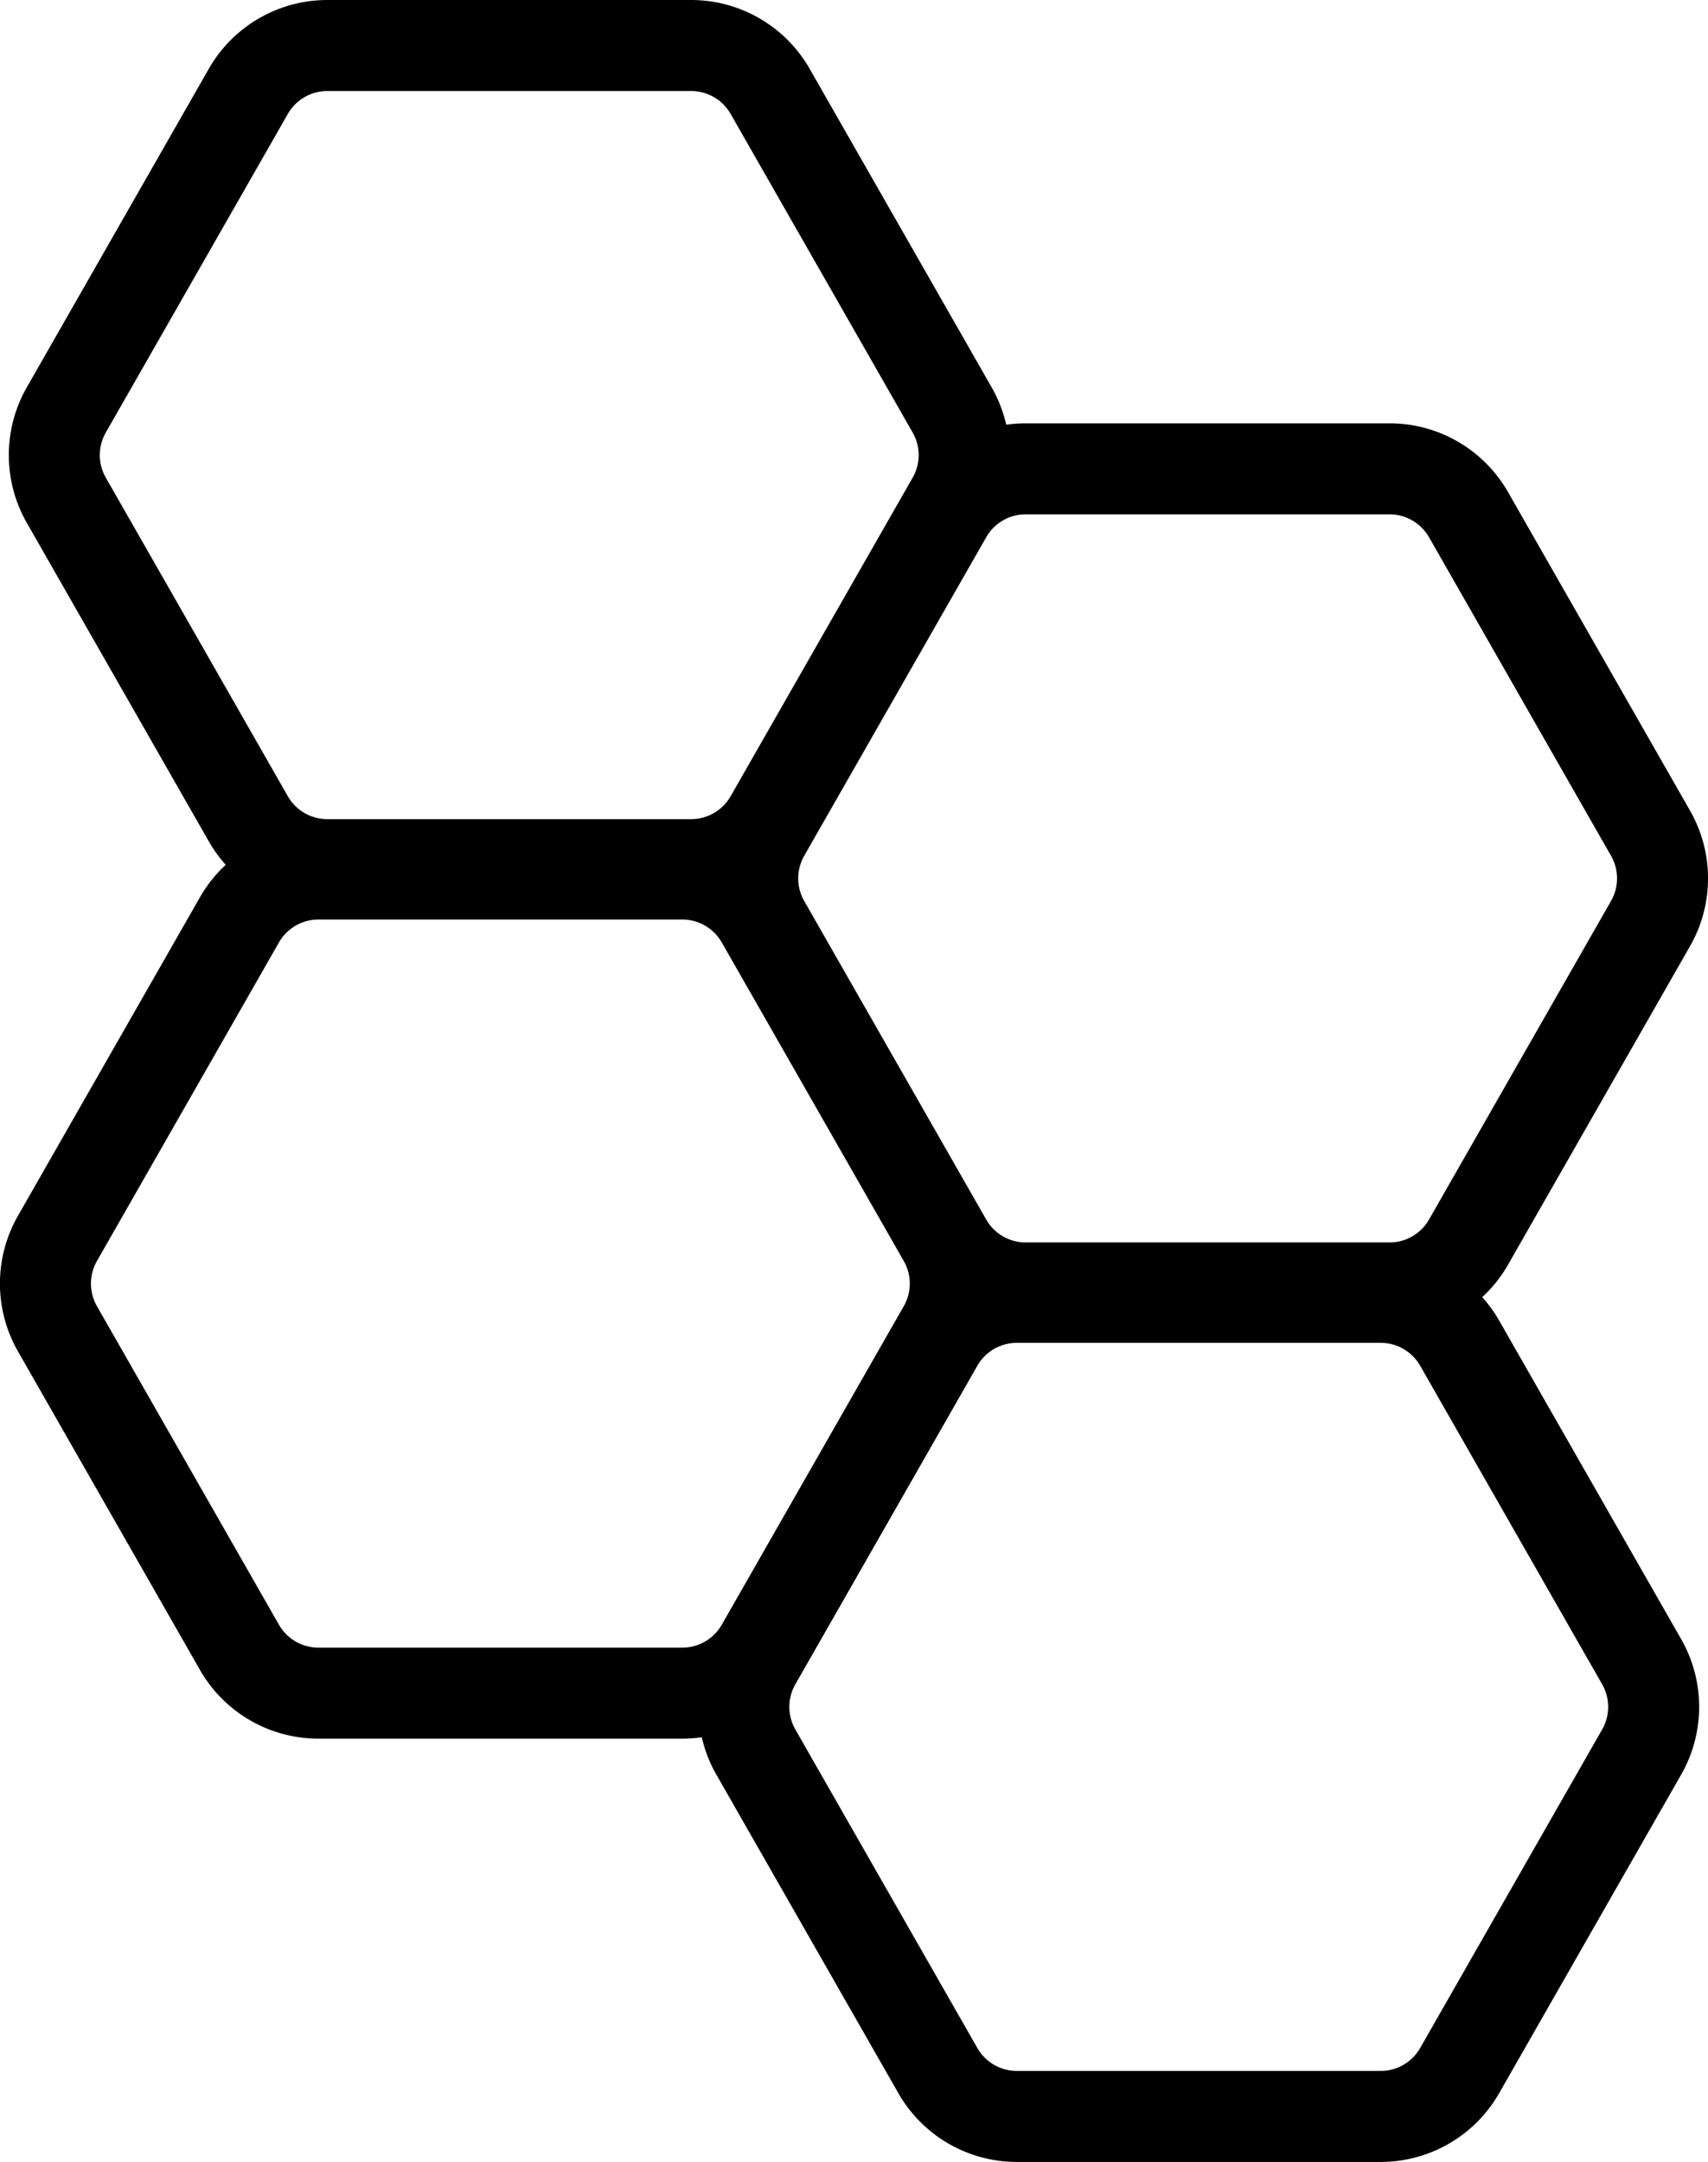 <?xml version="1.0" encoding="UTF-8" standalone="no"?>
<!-- Created with Inkscape (http://www.inkscape.org/) -->

<svg
   width="401.206"
   height="507.754"
   viewBox="0 0 401.206 507.754"
   version="1.1"
   id="svg1"
   xml:space="preserve"
   xmlns="http://www.w3.org/2000/svg"
   xmlns:svg="http://www.w3.org/2000/svg"><defs
     id="defs1" /><g
     id="layer1"
     transform="translate(-56.087,2.433)"><g
       style="fill:none;stroke:currentColor;stroke-width:2;stroke-linecap:round;stroke-linejoin:round"
       id="g1"
       transform="matrix(0,10.688,-10.688,0,468.01,75.611)"><path
         d="M 21,16 V 8 A 2,2 0 0 0 20,6.27 l -7,-4 a 2,2 0 0 0 -2,0 l -7,4 A 2,2 0 0 0 3,8 v 8 a 2,2 0 0 0 1,1.73 l 7,4 a 2,2 0 0 0 2,0 l 7,-4 A 2,2 0 0 0 21,16 Z"
         id="path1" /></g><g
       style="fill:none;stroke:currentColor;stroke-width:2;stroke-linecap:round;stroke-linejoin:round"
       id="g2"
       transform="matrix(0,10.688,-10.688,0,303.96,-23.808)"><path
         d="M 21,16 V 8 A 2,2 0 0 0 20,6.27 l -7,-4 a 2,2 0 0 0 -2,0 l -7,4 A 2,2 0 0 0 3,8 v 8 a 2,2 0 0 0 1,1.73 l 7,4 a 2,2 0 0 0 2,0 l 7,-4 A 2,2 0 0 0 21,16 Z"
         id="path1-5" /></g><path
       d="m 294.922,494.634 h 85.501 a 21.375,21.375 0 0 0 18.49,-10.688 l 42.751,-74.814 a 21.375,21.375 0 0 0 0,-21.375 l -42.751,-74.814 a 21.375,21.375 0 0 0 -18.49,-10.688 h -85.501 a 21.375,21.375 0 0 0 -18.49,10.688 l -42.751,74.814 a 21.375,21.375 0 0 0 0,21.375 l 42.751,74.814 a 21.375,21.375 0 0 0 18.49,10.688 z"
       id="path1-1"
       style="fill:none;stroke:currentColor;stroke-width:21.375;stroke-linecap:round;stroke-linejoin:round" /><g
       style="fill:none;stroke:currentColor;stroke-width:2;stroke-linecap:round;stroke-linejoin:round"
       id="g3"
       transform="matrix(0,10.688,-10.688,0,301.876,170.773)"><path
         d="M 21,16 V 8 A 2,2 0 0 0 20,6.27 l -7,-4 a 2,2 0 0 0 -2,0 l -7,4 A 2,2 0 0 0 3,8 v 8 a 2,2 0 0 0 1,1.73 l 7,4 a 2,2 0 0 0 2,0 l 7,-4 A 2,2 0 0 0 21,16 Z"
         id="path1-5-2" /></g></g></svg>
